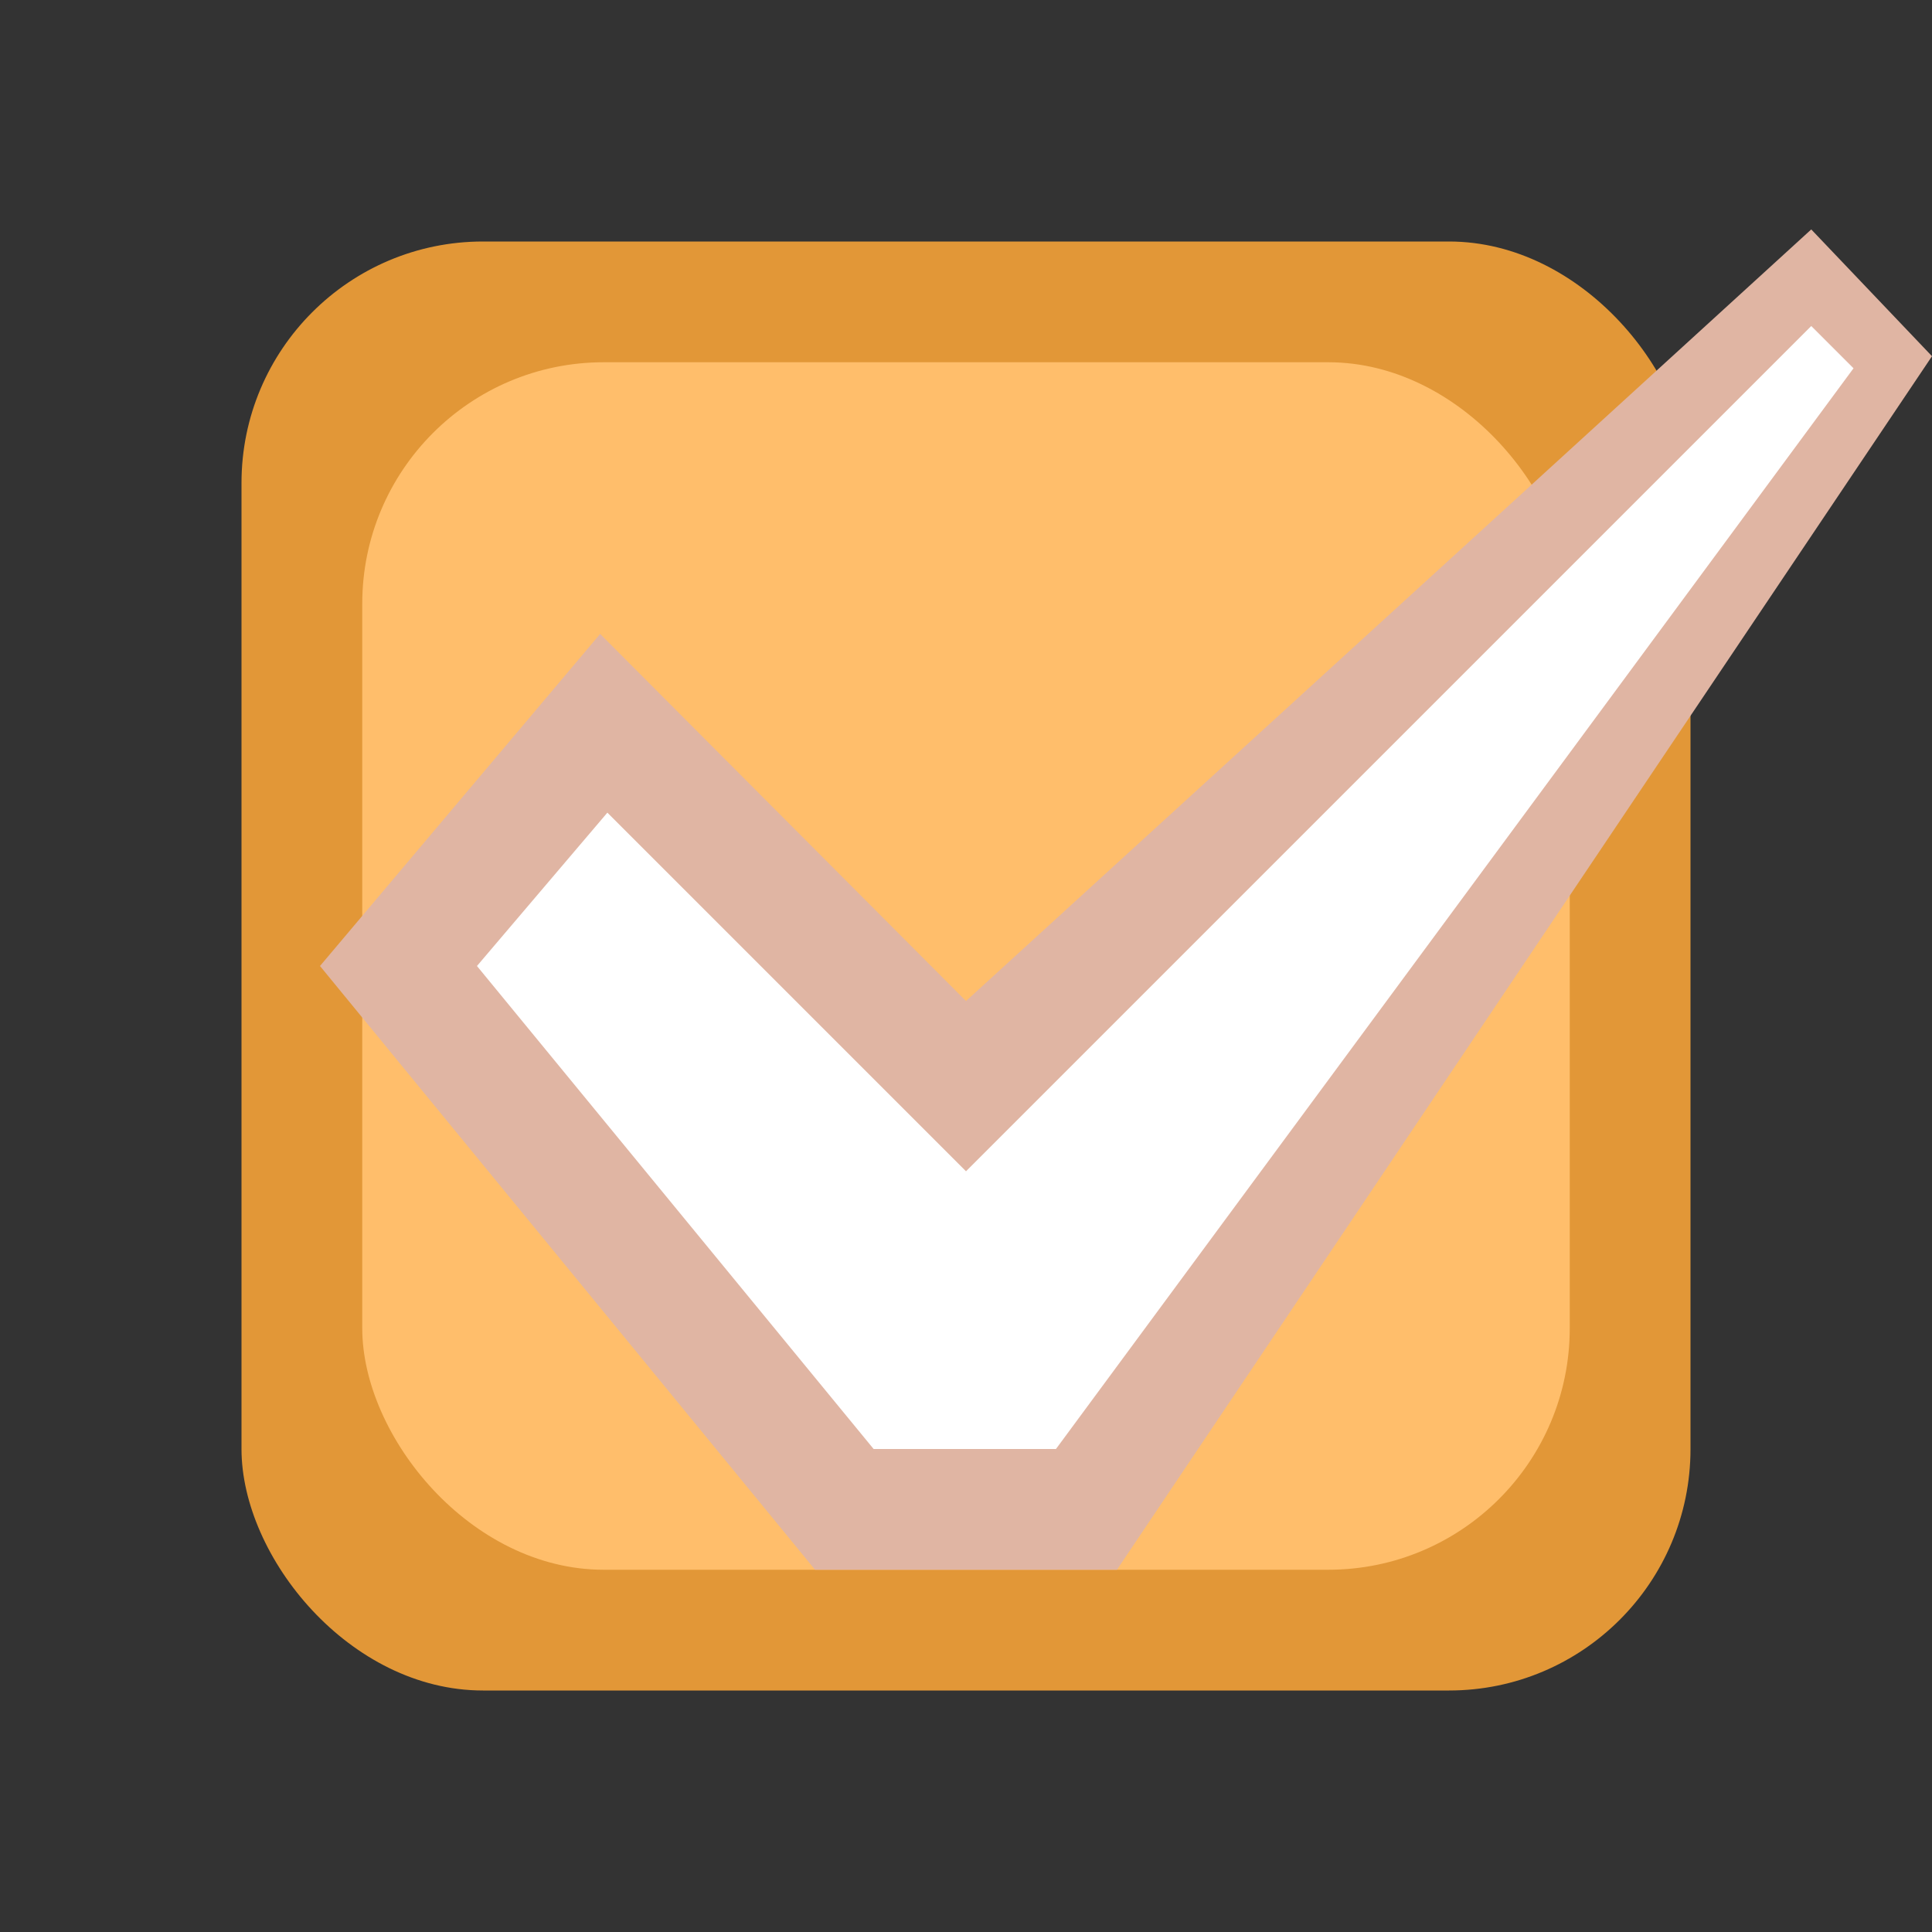 <svg xmlns="http://www.w3.org/2000/svg" version="1.1" viewBox="0 0 16 16">
<rect x="0" y="0" width="16" height="16" fill="#333333" stroke="none"/>
<!--rect x="1" y="1" width="14" height="14" rx="2" fill="todo"/-->
<rect x="2" y="2" width="12" height="12" rx="2" fill="#e29737" class="theme_checkradio2"/>
<rect x="3" y="3" width="10" height="10" rx="2" fill="#ffbe6b" class="theme_checkradio3"/>
<path d="M2.65 8 L6.75 13 L9.25 13 L16 2.95 L15 1.9 L8 8.29 L4.97 5.25Z" fill="#e0b5a3"/>
<path d="M3.95 8 L7.235 12 L8.745 12 L15.35 3.05 L15 2.7 L8 9.7 L5.03 6.73Z" fill="#FFF" class="theme_base"/>
</svg>